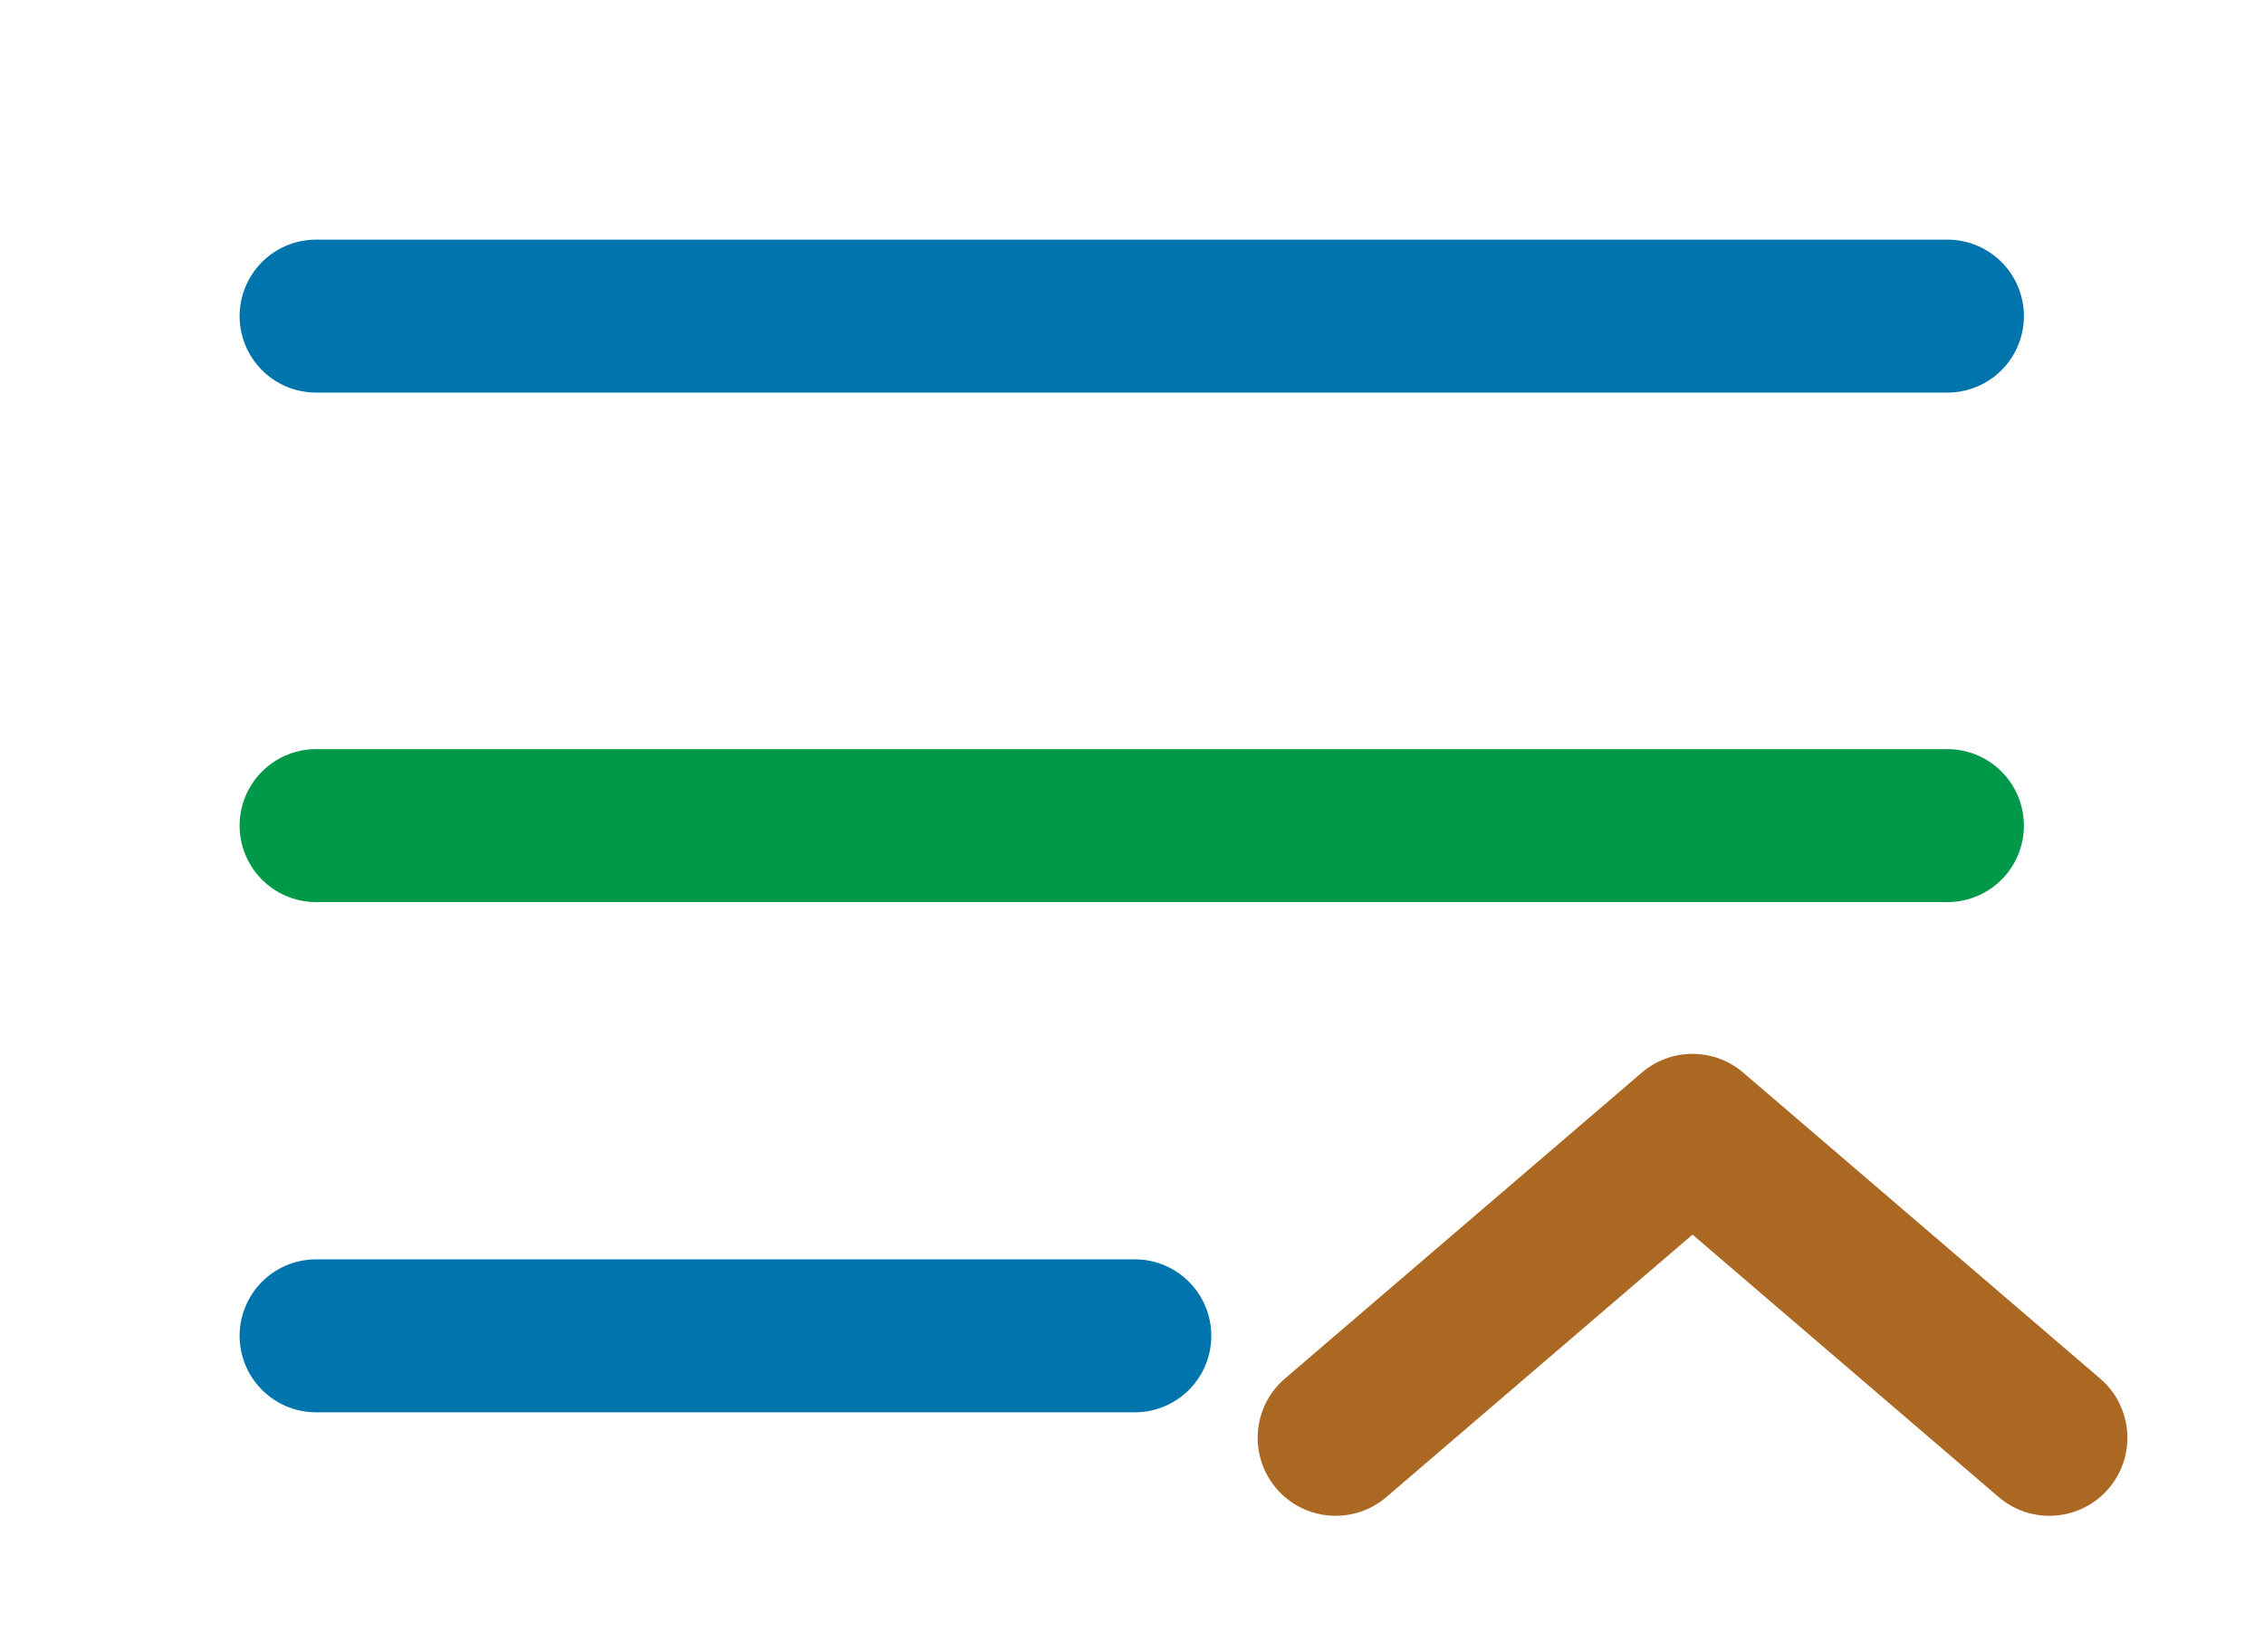 <?xml version="1.0" encoding="UTF-8" standalone="no"?><!DOCTYPE svg PUBLIC "-//W3C//DTD SVG 1.1//EN" "http://www.w3.org/Graphics/SVG/1.1/DTD/svg11.dtd"><svg width="100%" height="100%" viewBox="0 0 3084 2250" version="1.1" xmlns="http://www.w3.org/2000/svg" xmlns:xlink="http://www.w3.org/1999/xlink" xml:space="preserve" xmlns:serif="http://www.serif.com/" style="fill-rule:evenodd;clip-rule:evenodd;stroke-linecap:round;"><g id="SVGRepo_iconCarrier"><path d="M2652.78,430.556l-2222.22,-0" style="fill:none;fill-rule:nonzero;stroke:#0074ac;stroke-width:208.33px;"/><path d="M2652.78,1124.51l-2222.22,-0" style="fill:none;fill-rule:nonzero;stroke:#00994a;stroke-width:208.33px;"/><path d="M1545.87,1819.44l-1115.32,0" style="fill:none;fill-rule:nonzero;stroke:#0074ac;stroke-width:208.33px;"/><path d="M2237.76,1462.58c39.014,-33.444 96.569,-33.444 135.583,0l486.111,416.667c43.681,37.431 48.736,103.194 11.306,146.875c-37.445,43.681 -103.208,48.736 -146.889,11.292l-418.319,-358.556l-418.32,358.556c-43.68,37.444 -109.444,32.389 -146.875,-11.292c-37.444,-43.681 -32.389,-109.444 11.292,-146.875l486.111,-416.667Z" style="fill:#ab6823;fill-rule:nonzero;stroke:#ab6823;stroke-width:4.17px;stroke-linecap:butt;stroke-linejoin:round;stroke-miterlimit:2;"/></g></svg>